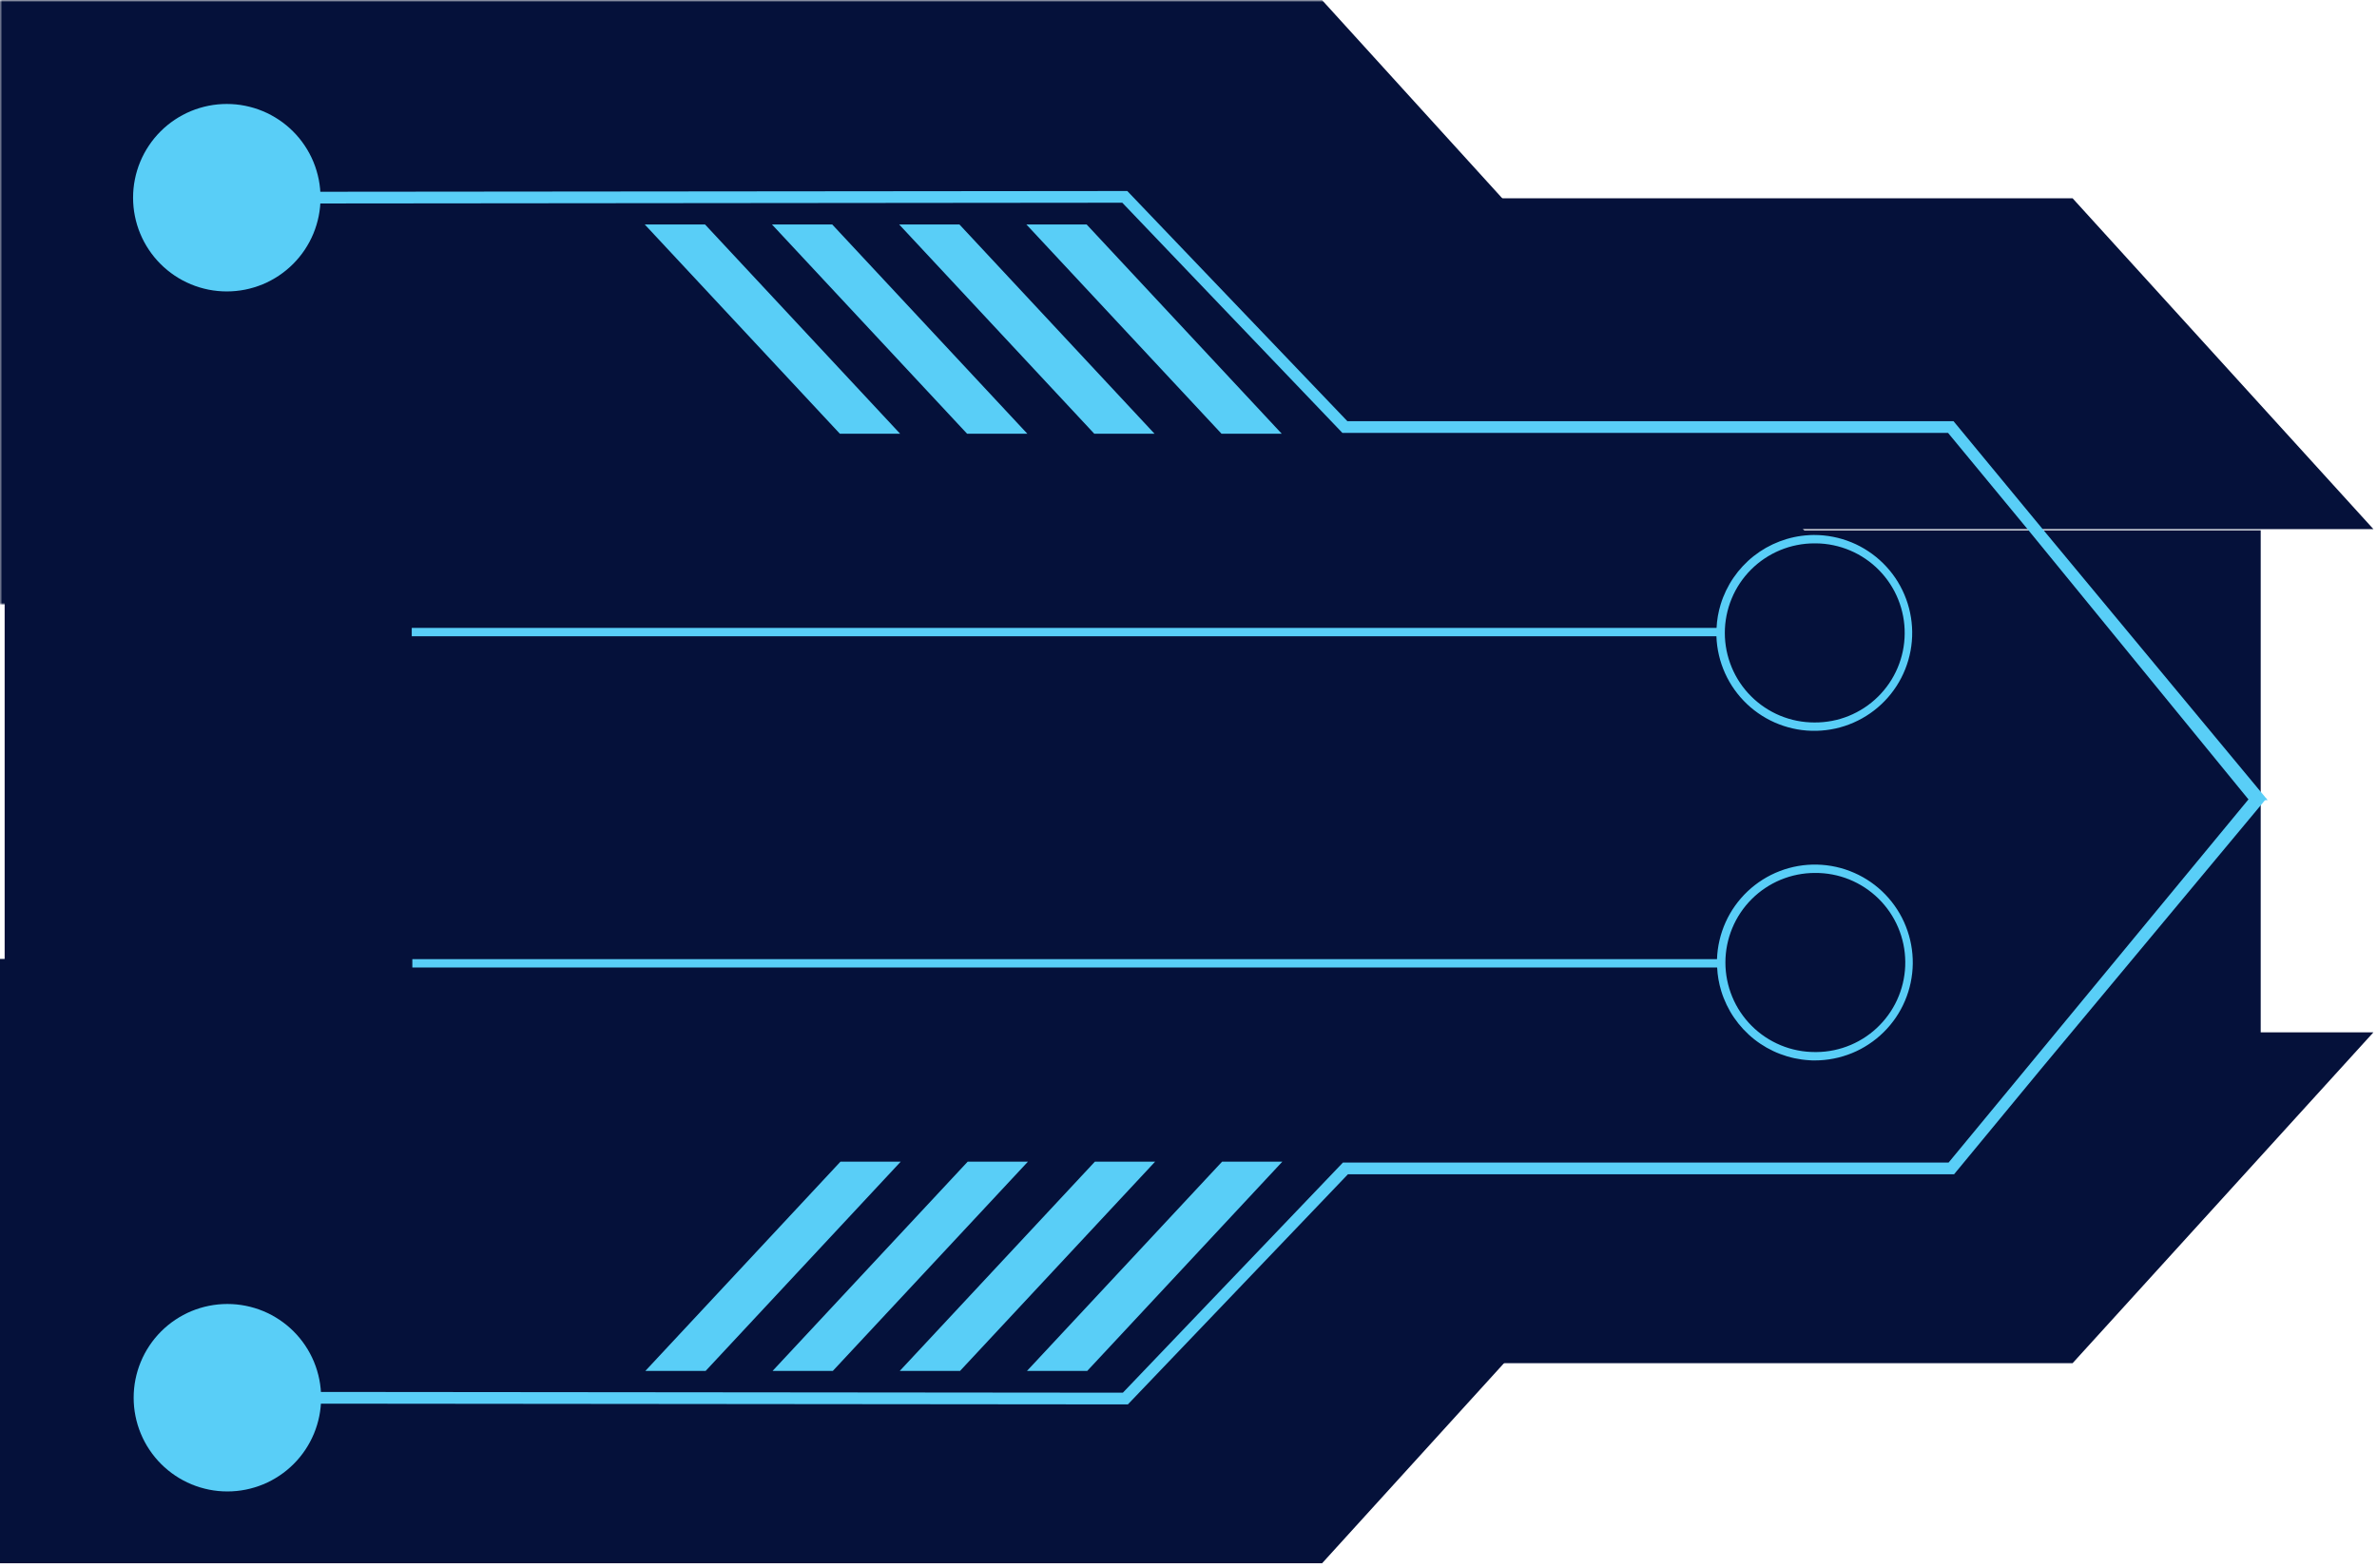 <svg width="511" height="337" viewBox="0 0 511 337" fill="none" xmlns="http://www.w3.org/2000/svg">
<path d="M1 227V131.5V114H486V223L1 227Z" fill="#05113A"/>
<path d="M445.557 42.62L510.229 113.74H224.719L289.391 42.62H445.557Z" fill="#05113A"/>
<mask id="mask0_887_955" style="mask-type:luminance" maskUnits="userSpaceOnUse" x="0" y="0" width="403" height="131">
<path d="M0 0H402.401V130.031H0V0Z" fill="white"/>
</mask>
<g mask="url(#mask0_887_955)">
<path d="M402.339 129.932H0V0.036H284.224L322.943 42.62L375.51 100.427L376.604 101.63L387.615 113.739L402.339 129.932Z" fill="#05113A"/>
</g>
<path d="M445.557 293.031L510.229 221.911H224.719L289.391 293.031H445.557Z" fill="#05113A"/>
<path d="M402.339 206.135H0V336.031H284.224L322.943 293.448L375.51 235.64L376.604 234.437L387.615 222.328L402.339 206.135Z" fill="#05113A"/>
<path d="M390.047 115C389.625 115 389.208 115 388.797 115.042C387.729 115.104 386.672 115.25 385.63 115.474C384.583 115.698 383.562 116.005 382.562 116.385C381.562 116.766 380.599 117.219 379.667 117.745C378.74 118.271 377.854 118.865 377.016 119.526C376.177 120.188 375.391 120.911 374.661 121.693C373.932 122.474 373.266 123.302 372.661 124.188C372.057 125.068 371.526 125.99 371.062 126.953C370.599 127.917 370.208 128.911 369.896 129.932C369.396 131.578 369.104 133.255 369.021 134.974C369 135.333 368.99 135.693 368.99 136.052C368.99 136.292 368.99 136.531 368.99 136.771C369.036 138.141 369.219 139.495 369.531 140.833C369.838 142.167 370.281 143.464 370.844 144.714C371.406 145.964 372.088 147.146 372.885 148.266C373.682 149.38 374.578 150.411 375.573 151.354C376.573 152.297 377.651 153.13 378.812 153.865C379.974 154.594 381.193 155.208 382.474 155.698C383.755 156.193 385.073 156.552 386.422 156.792C387.776 157.026 389.135 157.125 390.51 157.094C391.88 157.063 393.234 156.901 394.578 156.604C395.917 156.307 397.213 155.885 398.469 155.333C399.729 154.781 400.922 154.115 402.047 153.333C403.172 152.552 404.213 151.667 405.167 150.677C406.12 149.693 406.969 148.62 407.713 147.469C408.458 146.318 409.083 145.104 409.588 143.828C410.094 142.552 410.474 141.24 410.724 139.891C410.974 138.542 411.094 137.182 411.078 135.807C411.062 134.438 410.911 133.078 410.63 131.74C410.349 130.396 409.943 129.094 409.406 127.828C408.87 126.563 408.219 125.365 407.448 124.229C406.677 123.094 405.802 122.047 404.828 121.083C403.849 120.115 402.792 119.255 401.646 118.5C400.505 117.74 399.297 117.099 398.026 116.578C396.755 116.057 395.448 115.667 394.104 115.401C392.76 115.135 391.401 115 390.026 115H390.047ZM390.047 155.302C388.786 155.302 387.531 155.177 386.292 154.932C385.052 154.688 383.849 154.318 382.682 153.839C381.516 153.354 380.406 152.76 379.354 152.057C378.302 151.354 377.328 150.557 376.437 149.661C375.542 148.771 374.745 147.797 374.042 146.745C373.338 145.693 372.745 144.583 372.266 143.417C371.781 142.25 371.417 141.047 371.167 139.807C370.922 138.568 370.797 137.313 370.797 136.052C370.797 134.786 370.922 133.536 371.167 132.297C371.417 131.057 371.781 129.854 372.266 128.682C372.745 127.516 373.338 126.406 374.042 125.354C374.745 124.307 375.542 123.333 376.437 122.438C377.328 121.547 378.302 120.745 379.354 120.047C380.406 119.344 381.516 118.75 382.682 118.266C383.849 117.781 385.052 117.417 386.292 117.172C387.531 116.922 388.786 116.802 390.047 116.802H390.406C391.672 116.813 392.922 116.948 394.156 117.208C395.396 117.469 396.594 117.844 397.755 118.339C398.922 118.833 400.021 119.438 401.068 120.151C402.109 120.859 403.073 121.667 403.958 122.573C404.844 123.474 405.63 124.453 406.323 125.51C407.016 126.568 407.599 127.682 408.068 128.854C408.542 130.026 408.896 131.234 409.13 132.474C409.365 133.714 409.479 134.969 409.463 136.229C409.453 137.495 409.318 138.745 409.062 139.979C408.802 141.219 408.427 142.417 407.932 143.583C407.437 144.745 406.833 145.849 406.125 146.891C405.411 147.938 404.604 148.901 403.703 149.786C402.802 150.672 401.823 151.458 400.766 152.151C399.708 152.844 398.594 153.427 397.427 153.901C396.255 154.375 395.047 154.729 393.807 154.964C392.562 155.198 391.312 155.312 390.047 155.302Z" fill="#59CEF7"/>
<path d="M88.516 134.974H369.896V136.771H88.516V134.974Z" fill="#59CEF7"/>
<path d="M68.906 42.495C68.906 43.818 68.776 45.13 68.521 46.427C68.26 47.724 67.88 48.984 67.375 50.209C66.865 51.432 66.245 52.594 65.51 53.693C64.776 54.792 63.943 55.807 63.005 56.745C62.068 57.682 61.052 58.516 59.953 59.25C58.849 59.984 57.693 60.609 56.469 61.115C55.245 61.62 53.984 62 52.688 62.261C51.391 62.516 50.078 62.646 48.755 62.646C47.432 62.646 46.125 62.516 44.828 62.261C43.526 62 42.266 61.62 41.047 61.115C39.823 60.609 38.661 59.984 37.562 59.25C36.464 58.516 35.443 57.682 34.51 56.745C33.573 55.807 32.74 54.792 32.005 53.693C31.266 52.594 30.646 51.432 30.141 50.209C29.635 48.984 29.25 47.724 28.995 46.427C28.734 45.13 28.609 43.818 28.609 42.495C28.609 41.172 28.734 39.865 28.995 38.568C29.25 37.271 29.635 36.011 30.141 34.787C30.646 33.563 31.266 32.401 32.005 31.302C32.74 30.203 33.573 29.183 34.51 28.25C35.443 27.313 36.464 26.479 37.562 25.745C38.661 25.011 39.823 24.386 41.047 23.88C42.266 23.375 43.526 22.995 44.828 22.735C46.125 22.474 47.432 22.349 48.755 22.349C50.078 22.349 51.391 22.474 52.688 22.735C53.984 22.995 55.245 23.375 56.469 23.88C57.693 24.386 58.849 25.011 59.953 25.745C61.052 26.479 62.068 27.313 63.005 28.25C63.943 29.183 64.776 30.203 65.51 31.302C66.245 32.401 66.865 33.563 67.375 34.787C67.88 36.011 68.26 37.271 68.521 38.568C68.776 39.865 68.906 41.172 68.906 42.495Z" fill="#59CEF7"/>
<path d="M487.5 172H485H483.5L435.87 113.74L424.875 100.427L418.781 93.052H288.578L286.604 90.985L265.49 68.907L262.568 65.855L241.266 43.578L68.87 43.74H48.755V41.219H68.87L242.339 41.058L264.385 64.11L267.188 67.042C274.266 74.448 281.339 81.844 288.417 89.24L289.651 90.532H419.958L428.13 100.427L439.125 113.74L487.5 172Z" fill="#59CEF7"/>
<path d="M262.594 93.234H275.547L233.604 48.255H220.651L262.594 93.234Z" fill="#59CEF7"/>
<path d="M235.245 93.234H248.198L206.26 48.255H193.302L235.245 93.234Z" fill="#59CEF7"/>
<path d="M207.901 93.234H220.854L178.911 48.255H165.958L207.901 93.234Z" fill="#59CEF7"/>
<path d="M180.552 93.234H193.505L151.568 48.255H138.609L180.552 93.234Z" fill="#59CEF7"/>
<path d="M390.172 227.948C389.75 227.948 389.333 227.948 388.922 227.907C387.854 227.844 386.797 227.698 385.755 227.474C384.708 227.25 383.687 226.943 382.687 226.563C381.687 226.183 380.724 225.729 379.792 225.203C378.865 224.677 377.979 224.084 377.141 223.422C376.302 222.761 375.516 222.037 374.786 221.256C374.057 220.474 373.391 219.646 372.786 218.761C372.182 217.881 371.651 216.959 371.187 215.995C370.724 215.032 370.333 214.037 370.021 213.016C369.521 211.37 369.229 209.693 369.146 207.974C369.125 207.615 369.115 207.256 369.115 206.896C369.115 206.657 369.115 206.417 369.115 206.177C369.161 204.808 369.344 203.453 369.656 202.115C369.963 200.782 370.406 199.485 370.969 198.235C371.531 196.985 372.213 195.802 373.01 194.683C373.807 193.568 374.703 192.537 375.698 191.594C376.698 190.651 377.776 189.818 378.937 189.084C380.099 188.354 381.318 187.74 382.599 187.25C383.88 186.756 385.198 186.396 386.547 186.157C387.901 185.922 389.26 185.823 390.635 185.854C392.005 185.886 393.359 186.047 394.703 186.344C396.042 186.641 397.338 187.063 398.594 187.615C399.854 188.167 401.047 188.834 402.172 189.615C403.297 190.396 404.338 191.282 405.292 192.271C406.245 193.256 407.094 194.328 407.838 195.479C408.583 196.631 409.208 197.844 409.713 199.12C410.219 200.396 410.599 201.709 410.849 203.058C411.099 204.407 411.219 205.766 411.203 207.141C411.187 208.511 411.036 209.87 410.755 211.209C410.474 212.552 410.068 213.854 409.531 215.12C408.995 216.386 408.344 217.584 407.573 218.719C406.802 219.854 405.927 220.901 404.953 221.865C403.974 222.834 402.917 223.693 401.771 224.448C400.63 225.209 399.422 225.849 398.151 226.37C396.88 226.891 395.573 227.282 394.229 227.547C392.885 227.813 391.526 227.948 390.151 227.948H390.172ZM390.172 187.646C388.911 187.646 387.656 187.771 386.417 188.016C385.177 188.261 383.974 188.631 382.807 189.11C381.641 189.594 380.531 190.188 379.479 190.891C378.427 191.594 377.453 192.391 376.562 193.287C375.667 194.177 374.87 195.151 374.167 196.203C373.463 197.256 372.87 198.365 372.391 199.532C371.906 200.698 371.542 201.901 371.292 203.141C371.047 204.381 370.922 205.636 370.922 206.896C370.922 208.162 371.047 209.412 371.292 210.651C371.542 211.891 371.906 213.094 372.391 214.266C372.87 215.433 373.463 216.542 374.167 217.594C374.87 218.641 375.667 219.615 376.562 220.511C377.453 221.401 378.427 222.203 379.479 222.901C380.531 223.604 381.641 224.198 382.807 224.683C383.974 225.167 385.177 225.532 386.417 225.776C387.656 226.026 388.911 226.146 390.172 226.146H390.531C391.797 226.136 393.047 226 394.281 225.74C395.521 225.479 396.719 225.104 397.88 224.61C399.047 224.115 400.146 223.511 401.193 222.797C402.234 222.089 403.198 221.282 404.083 220.375C404.969 219.474 405.755 218.495 406.448 217.438C407.141 216.381 407.724 215.266 408.193 214.094C408.667 212.922 409.021 211.714 409.255 210.474C409.49 209.235 409.604 207.979 409.588 206.719C409.578 205.453 409.443 204.203 409.187 202.969C408.927 201.729 408.552 200.532 408.057 199.365C407.562 198.203 406.958 197.099 406.25 196.058C405.536 195.011 404.729 194.047 403.828 193.162C402.927 192.276 401.948 191.49 400.891 190.797C399.833 190.104 398.719 189.521 397.552 189.047C396.38 188.573 395.172 188.219 393.932 187.985C392.687 187.75 391.437 187.636 390.172 187.646Z" fill="#59CEF7"/>
<path d="M88.641 207.974H370.021V206.177H88.641V207.974Z" fill="#59CEF7"/>
<path d="M69.031 300.453C69.031 299.13 68.901 297.818 68.646 296.521C68.385 295.224 68.005 293.964 67.5 292.74C66.99 291.516 66.37 290.354 65.635 289.255C64.901 288.156 64.068 287.141 63.13 286.203C62.193 285.266 61.177 284.432 60.078 283.698C58.974 282.964 57.818 282.339 56.594 281.833C55.37 281.328 54.109 280.948 52.812 280.688C51.516 280.432 50.203 280.302 48.88 280.302C47.557 280.302 46.25 280.432 44.953 280.688C43.651 280.948 42.391 281.328 41.172 281.833C39.948 282.339 38.786 282.964 37.688 283.698C36.589 284.432 35.568 285.266 34.635 286.203C33.698 287.141 32.865 288.156 32.13 289.255C31.391 290.354 30.771 291.516 30.266 292.74C29.76 293.964 29.375 295.224 29.12 296.521C28.859 297.818 28.734 299.13 28.734 300.453C28.734 301.776 28.859 303.083 29.12 304.38C29.375 305.677 29.76 306.938 30.266 308.162C30.771 309.386 31.391 310.547 32.13 311.646C32.865 312.745 33.698 313.766 34.635 314.698C35.568 315.636 36.589 316.469 37.688 317.203C38.786 317.938 39.948 318.563 41.172 319.068C42.391 319.573 43.651 319.953 44.953 320.214C46.25 320.474 47.557 320.599 48.88 320.599C50.203 320.599 51.516 320.474 52.812 320.214C54.109 319.953 55.37 319.573 56.594 319.068C57.818 318.563 58.974 317.938 60.078 317.203C61.177 316.469 62.193 315.636 63.13 314.698C64.068 313.766 64.901 312.745 65.635 311.646C66.37 310.547 66.99 309.386 67.5 308.162C68.005 306.938 68.385 305.677 68.646 304.38C68.901 303.083 69.031 301.776 69.031 300.453Z" fill="#59CEF7"/>
<path d="M487.23 171.635H485.167H483.531L435.995 229.208L425 242.521L418.906 249.896H288.703L286.729 251.964L265.615 274.042L262.693 277.094L241.391 299.37L68.995 299.208H48.88V301.729H68.995L242.464 301.891L264.51 278.839L267.313 275.906C274.391 268.5 281.464 261.104 288.542 253.708L289.776 252.417H420.083L428.255 242.521L439.25 229.208L487.23 171.635Z" fill="#59CEF7"/>
<path d="M262.719 249.714H275.672L233.729 294.693H220.776L262.719 249.714Z" fill="#59CEF7"/>
<path d="M235.37 249.714H248.323L206.385 294.693H193.427L235.37 249.714Z" fill="#59CEF7"/>
<path d="M208.026 249.714H220.979L179.036 294.693H166.083L208.026 249.714Z" fill="#59CEF7"/>
<path d="M180.677 249.714H193.63L151.693 294.693H138.734L180.677 249.714Z" fill="#59CEF7"/>
</svg>
